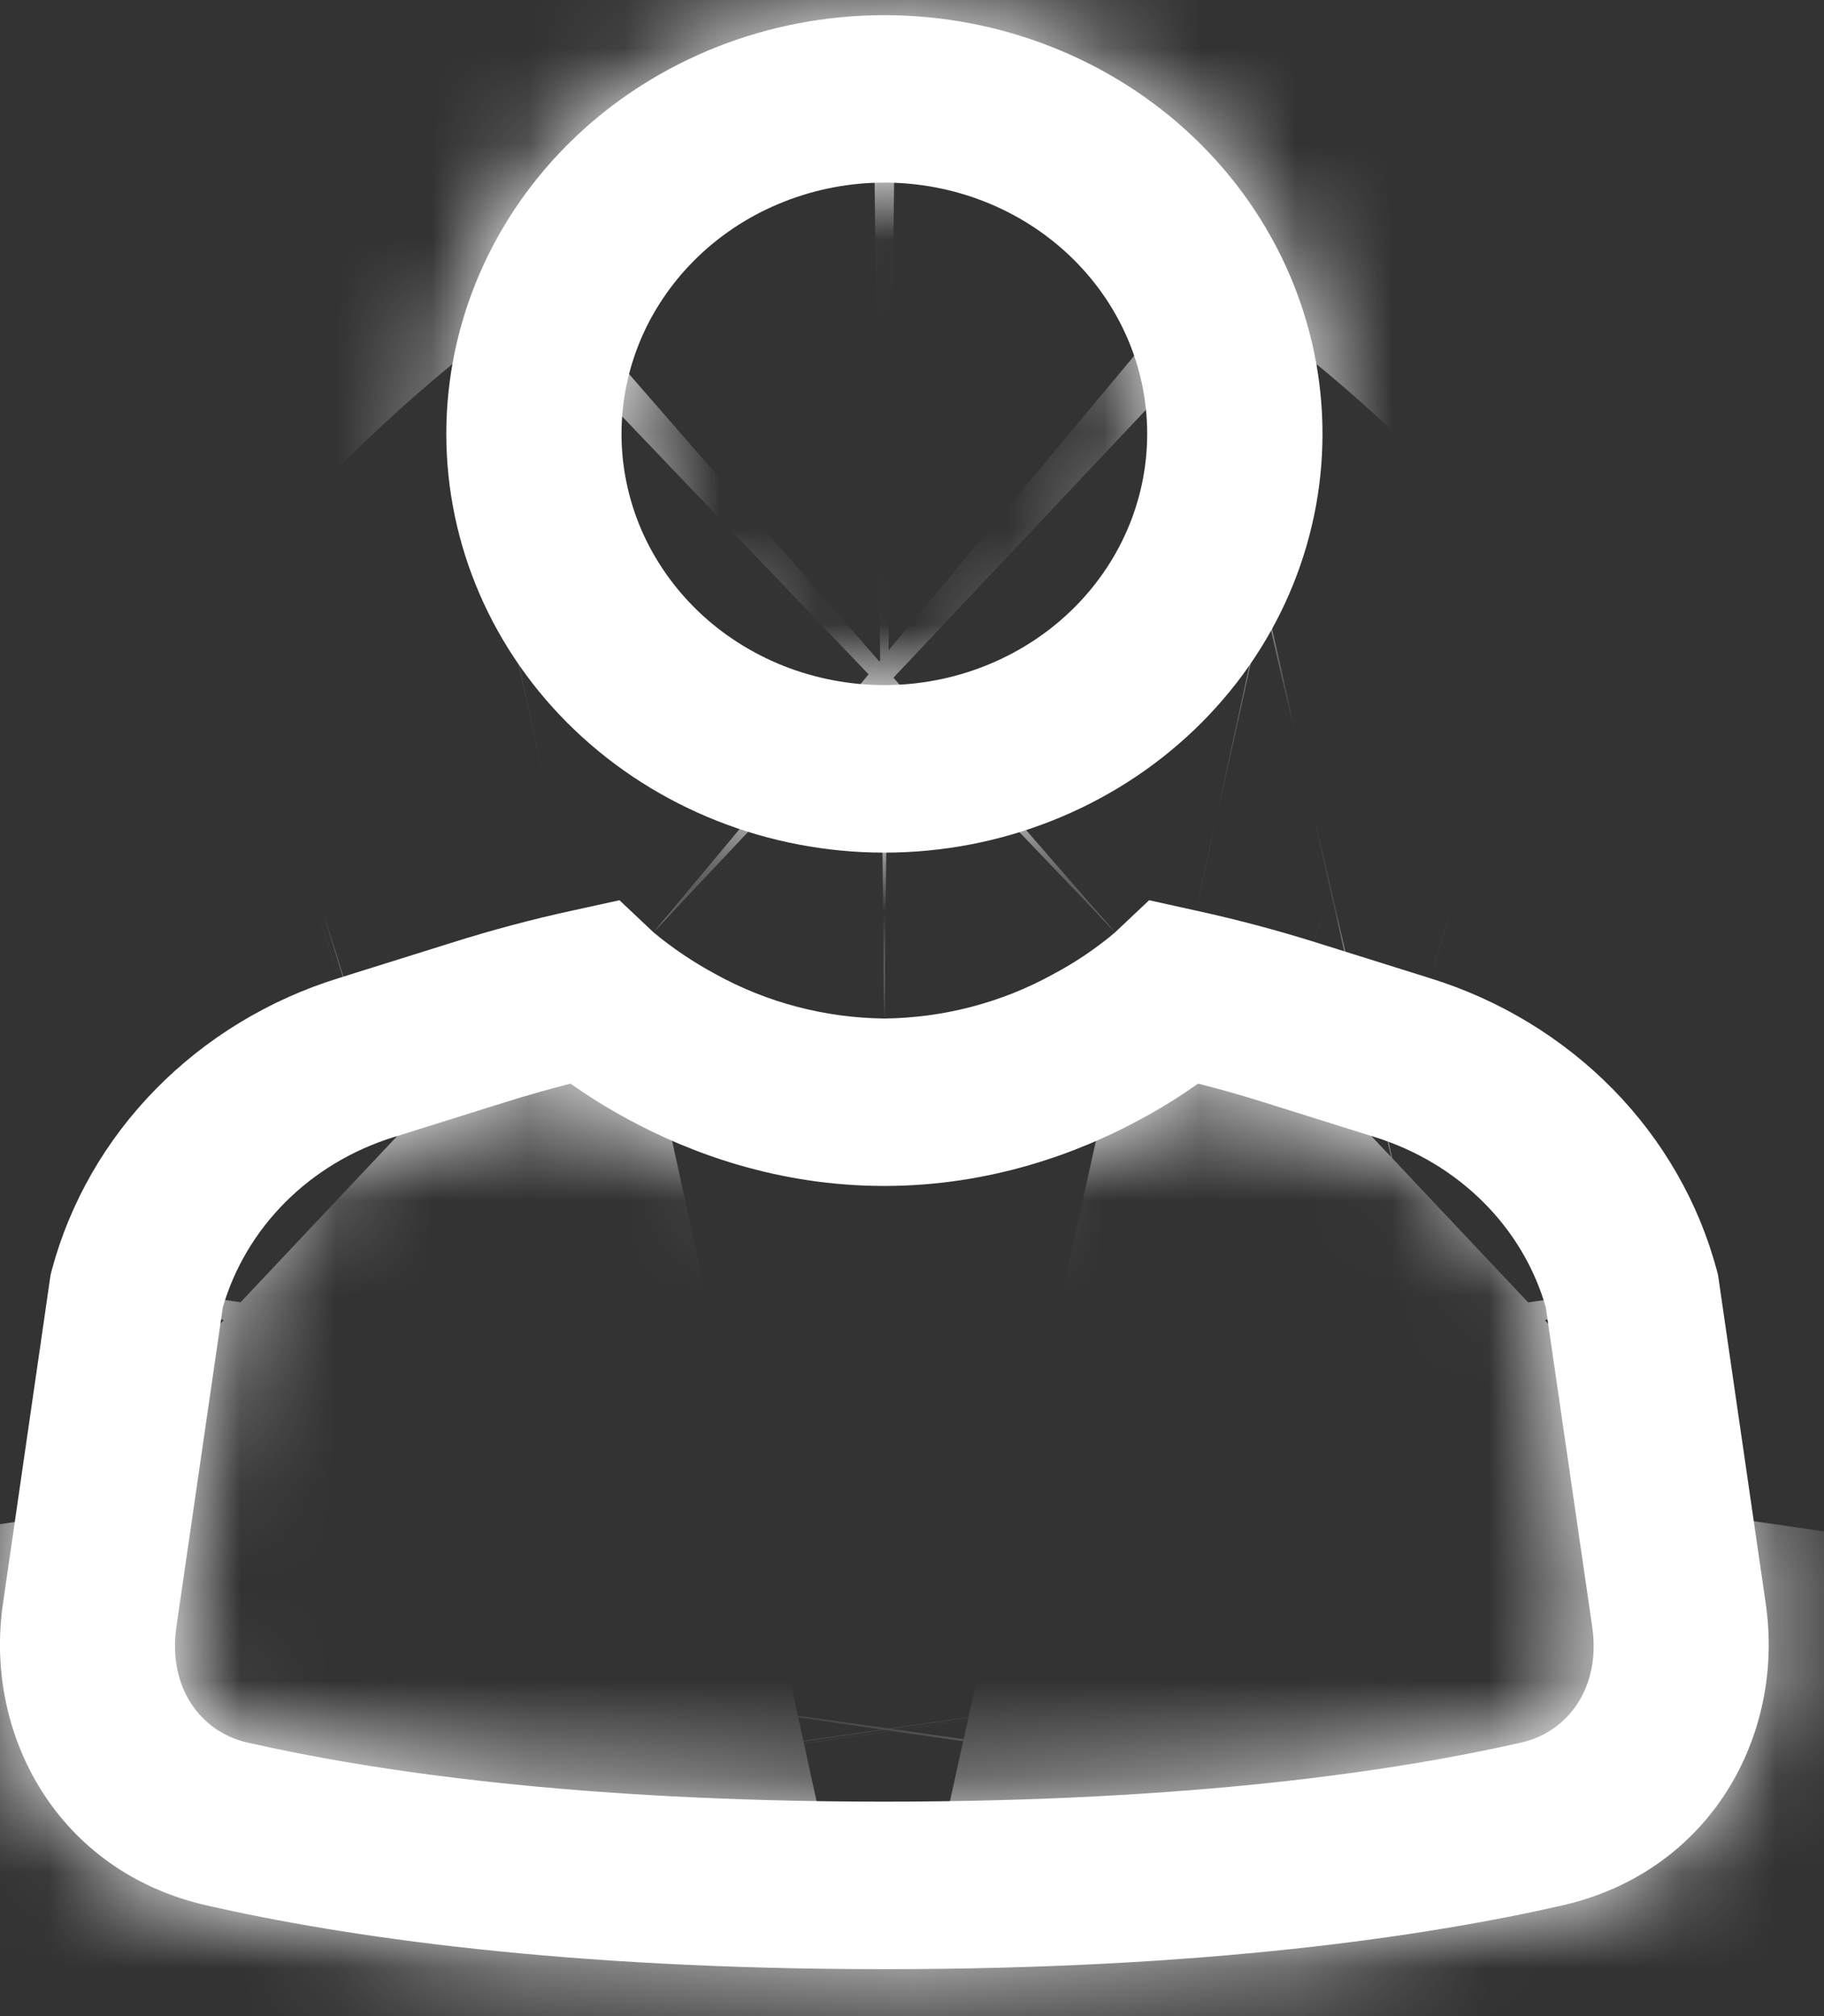 <svg width="19" height="21" viewBox="0 0 19 21" fill="none" xmlns="http://www.w3.org/2000/svg">
<rect x="0" y="0" width="19" height="21" fill="#333333" stroke="none"/>
<mask id="path-1-inside-1_467_2076" fill="white">
<path d="M9.212 1.902C8.853 1.902 8.497 1.97 8.164 2.102C7.832 2.233 7.53 2.426 7.276 2.669C7.022 2.912 6.82 3.2 6.682 3.518C6.545 3.835 6.474 4.176 6.474 4.519C6.474 4.863 6.545 5.203 6.682 5.521C6.82 5.838 7.022 6.127 7.276 6.37C7.53 6.613 7.832 6.805 8.164 6.937C8.497 7.068 8.853 7.136 9.212 7.136C9.938 7.136 10.635 6.86 11.148 6.37C11.662 5.879 11.95 5.213 11.95 4.519C11.95 3.825 11.662 3.16 11.148 2.669C10.635 2.178 9.938 1.902 9.212 1.902ZM4.649 4.519C4.649 3.363 5.129 2.253 5.985 1.435C6.841 0.617 8.002 0.158 9.212 0.158C10.422 0.158 11.583 0.617 12.439 1.435C13.295 2.253 13.776 3.363 13.776 4.519C13.776 5.676 13.295 6.785 12.439 7.603C11.583 8.421 10.422 8.881 9.212 8.881C8.002 8.881 6.841 8.421 5.985 7.603C5.129 6.785 4.649 5.676 4.649 4.519ZM5.943 11.287C6.104 11.401 6.311 11.535 6.558 11.667C7.182 12.004 8.097 12.353 9.211 12.353C10.324 12.353 11.241 12.004 11.865 11.667C12.112 11.535 12.319 11.401 12.48 11.287C12.708 11.345 12.935 11.409 13.16 11.48L14.328 11.846C15.204 12.122 15.866 12.791 16.102 13.617L16.586 16.948C16.677 17.581 16.33 18.041 15.848 18.15C14.574 18.441 12.426 18.766 9.212 18.766C5.998 18.766 3.849 18.441 2.575 18.15C2.094 18.041 1.747 17.581 1.837 16.948L2.321 13.617C2.441 13.205 2.666 12.828 2.975 12.519C3.285 12.21 3.67 11.979 4.096 11.846L5.264 11.48C5.488 11.41 5.715 11.346 5.943 11.287ZM6.807 9.711L6.453 9.377L5.964 9.484C5.537 9.577 5.114 9.69 4.694 9.823L3.525 10.189C2.8 10.414 2.145 10.812 1.623 11.344C1.101 11.875 0.728 12.525 0.539 13.231L0.527 13.278L0.03 16.709C-0.166 18.063 0.593 19.492 2.153 19.847C3.576 20.171 5.867 20.511 9.211 20.511C12.556 20.511 14.847 20.171 16.27 19.848C17.831 19.492 18.59 18.063 18.394 16.71L17.896 13.279L17.884 13.233C17.695 12.526 17.322 11.876 16.8 11.344C16.277 10.812 15.623 10.414 14.896 10.189L13.729 9.823C13.31 9.691 12.886 9.578 12.459 9.485L11.97 9.377L11.617 9.71L11.616 9.711C11.569 9.752 11.52 9.791 11.47 9.828C11.313 9.948 11.146 10.054 10.971 10.147C10.436 10.443 9.83 10.602 9.212 10.609C8.594 10.602 7.989 10.443 7.454 10.147C7.224 10.023 7.006 9.877 6.807 9.711Z"/>
</mask>
<path d="M9.212 1.902C8.853 1.902 8.497 1.97 8.164 2.102C7.832 2.233 7.53 2.426 7.276 2.669C7.022 2.912 6.82 3.2 6.682 3.518C6.545 3.835 6.474 4.176 6.474 4.519C6.474 4.863 6.545 5.203 6.682 5.521C6.82 5.838 7.022 6.127 7.276 6.37C7.53 6.613 7.832 6.805 8.164 6.937C8.497 7.068 8.853 7.136 9.212 7.136C9.938 7.136 10.635 6.86 11.148 6.37C11.662 5.879 11.95 5.213 11.95 4.519C11.95 3.825 11.662 3.16 11.148 2.669C10.635 2.178 9.938 1.902 9.212 1.902ZM4.649 4.519C4.649 3.363 5.129 2.253 5.985 1.435C6.841 0.617 8.002 0.158 9.212 0.158C10.422 0.158 11.583 0.617 12.439 1.435C13.295 2.253 13.776 3.363 13.776 4.519C13.776 5.676 13.295 6.785 12.439 7.603C11.583 8.421 10.422 8.881 9.212 8.881C8.002 8.881 6.841 8.421 5.985 7.603C5.129 6.785 4.649 5.676 4.649 4.519ZM5.943 11.287C6.104 11.401 6.311 11.535 6.558 11.667C7.182 12.004 8.097 12.353 9.211 12.353C10.324 12.353 11.241 12.004 11.865 11.667C12.112 11.535 12.319 11.401 12.48 11.287C12.708 11.345 12.935 11.409 13.16 11.48L14.328 11.846C15.204 12.122 15.866 12.791 16.102 13.617L16.586 16.948C16.677 17.581 16.33 18.041 15.848 18.15C14.574 18.441 12.426 18.766 9.212 18.766C5.998 18.766 3.849 18.441 2.575 18.15C2.094 18.041 1.747 17.581 1.837 16.948L2.321 13.617C2.441 13.205 2.666 12.828 2.975 12.519C3.285 12.21 3.67 11.979 4.096 11.846L5.264 11.48C5.488 11.41 5.715 11.346 5.943 11.287ZM6.807 9.711L6.453 9.377L5.964 9.484C5.537 9.577 5.114 9.69 4.694 9.823L3.525 10.189C2.8 10.414 2.145 10.812 1.623 11.344C1.101 11.875 0.728 12.525 0.539 13.231L0.527 13.278L0.03 16.709C-0.166 18.063 0.593 19.492 2.153 19.847C3.576 20.171 5.867 20.511 9.211 20.511C12.556 20.511 14.847 20.171 16.27 19.848C17.831 19.492 18.59 18.063 18.394 16.71L17.896 13.279L17.884 13.233C17.695 12.526 17.322 11.876 16.8 11.344C16.277 10.812 15.623 10.414 14.896 10.189L13.729 9.823C13.31 9.691 12.886 9.578 12.459 9.485L11.97 9.377L11.617 9.71L11.616 9.711C11.569 9.752 11.52 9.791 11.47 9.828C11.313 9.948 11.146 10.054 10.971 10.147C10.436 10.443 9.83 10.602 9.212 10.609C8.594 10.602 7.989 10.443 7.454 10.147C7.224 10.023 7.006 9.877 6.807 9.711Z" fill="white"/>
<path d="M9.212 1.902V21.902V1.902ZM9.212 7.136L9.212 27.136L9.212 7.136ZM11.95 4.519H31.95H11.95ZM9.212 0.158V-19.842V0.158ZM13.776 4.519H33.776H13.776ZM5.943 11.287L17.517 -5.024L9.945 -10.397L0.955 -8.081L5.943 11.287ZM6.558 11.667L16.064 -5.929L16.04 -5.942L16.016 -5.955L6.558 11.667ZM11.865 11.667L2.407 -5.955L2.383 -5.942L2.359 -5.929L11.865 11.667ZM12.48 11.287L17.406 -8.097L8.446 -10.374L0.906 -5.024L12.48 11.287ZM13.16 11.48L7.169 30.561L7.176 30.564L13.16 11.48ZM14.328 11.846L20.33 -7.232L20.321 -7.235L20.312 -7.237L14.328 11.846ZM16.102 13.617L35.895 10.747L35.703 9.418L35.334 8.127L16.102 13.617ZM16.586 16.948L36.381 14.093L36.38 14.085L36.379 14.078L16.586 16.948ZM15.848 18.15L11.423 -1.355L11.411 -1.352L11.399 -1.349L15.848 18.15ZM2.575 18.15L7.025 -1.349L7.017 -1.351L7.01 -1.352L2.575 18.15ZM1.837 16.948L-17.955 14.078L-17.959 14.104L-17.963 14.13L1.837 16.948ZM2.321 13.617L-16.882 8.027L-17.272 9.366L-17.472 10.747L2.321 13.617ZM4.096 11.846L10.03 30.946L10.055 30.938L10.081 30.93L4.096 11.846ZM5.264 11.48L-0.686 -7.614L-0.703 -7.609L-0.72 -7.604L5.264 11.48ZM6.807 9.711L-6.91 24.265L-6.468 24.682L-6.001 25.072L6.807 9.711ZM6.453 9.377L20.171 -5.177L12.491 -12.416L2.18 -10.161L6.453 9.377ZM5.964 9.484L10.225 29.025L10.237 29.022L5.964 9.484ZM4.694 9.823L10.678 28.906L10.694 28.901L10.711 28.896L4.694 9.823ZM3.525 10.189L9.459 29.289L9.484 29.281L9.51 29.273L3.525 10.189ZM0.539 13.231L-18.781 8.061L-18.796 8.115L-18.81 8.17L0.539 13.231ZM0.527 13.278L-18.822 8.216L-19.106 9.302L-19.267 10.413L0.527 13.278ZM0.03 16.709L19.824 19.574L19.824 19.573L0.03 16.709ZM2.153 19.847L6.597 0.347L6.587 0.344L2.153 19.847ZM16.27 19.848L20.699 39.351L20.709 39.349L20.718 39.347L16.27 19.848ZM18.394 16.71L38.187 13.843L38.187 13.839L18.394 16.71ZM17.896 13.279L37.689 10.408L37.528 9.3L37.245 8.217L17.896 13.279ZM17.884 13.233L37.233 8.171L37.219 8.118L37.205 8.066L17.884 13.233ZM14.896 10.189L8.906 29.271L8.937 29.28L8.967 29.29L14.896 10.189ZM13.729 9.823L7.734 28.903L7.739 28.904L13.729 9.823ZM12.459 9.485L8.141 29.014L8.174 29.021L8.206 29.028L12.459 9.485ZM11.97 9.377L16.287 -10.151L5.954 -12.436L-1.748 -5.177L11.97 9.377ZM11.617 9.71L-2.101 -4.845L-2.151 -4.797L-2.201 -4.749L11.617 9.71ZM11.616 9.711L24.748 24.795L25.098 24.49L25.434 24.17L11.616 9.711ZM11.47 9.828L-0.452 -6.23L-0.539 -6.166L-0.625 -6.1L11.47 9.828ZM10.971 10.147L1.596 -7.52L1.448 -7.441L1.301 -7.36L10.971 10.147ZM9.212 10.609L8.979 30.607L9.212 30.61L9.445 30.607L9.212 10.609ZM7.454 10.147L17.123 -7.36L17.039 -7.407L16.954 -7.453L7.454 10.147ZM9.212 1.902L9.212 -18.098C6.349 -18.098 3.494 -17.559 0.803 -16.494L8.164 2.102L15.526 20.698C13.499 21.5 11.356 21.902 9.212 21.902V1.902ZM8.164 2.102L0.803 -16.494C-1.889 -15.429 -4.393 -13.844 -6.542 -11.79L7.276 2.669L21.094 17.128C19.453 18.696 17.553 19.895 15.526 20.698L8.164 2.102ZM7.276 2.669L-6.542 -11.79C-8.694 -9.734 -10.451 -7.243 -11.668 -4.436L6.682 3.518L25.033 11.471C24.091 13.644 22.737 15.557 21.094 17.128L7.276 2.669ZM6.682 3.518L-11.668 -4.436C-12.886 -1.626 -13.526 1.42 -13.526 4.519H6.474H26.474C26.474 6.931 25.976 9.296 25.033 11.471L6.682 3.518ZM6.474 4.519H-13.526C-13.526 7.618 -12.886 10.664 -11.668 13.474L6.682 5.521L25.033 -2.433C25.976 -0.258 26.474 2.107 26.474 4.519H6.474ZM6.682 5.521L-11.668 13.474C-10.451 16.282 -8.694 18.772 -6.542 20.828L7.276 6.37L21.094 -8.089C22.737 -6.519 24.091 -4.605 25.033 -2.433L6.682 5.521ZM7.276 6.37L-6.542 20.828C-4.393 22.883 -1.889 24.467 0.803 25.533L8.164 6.937L15.526 -11.659C17.553 -10.856 19.453 -9.658 21.094 -8.089L7.276 6.37ZM8.164 6.937L0.803 25.533C3.494 26.598 6.349 27.136 9.212 27.136L9.212 7.136V-12.864C11.356 -12.864 13.499 -12.461 15.526 -11.659L8.164 6.937ZM9.212 7.136L9.212 27.136C14.958 27.136 20.64 24.963 24.966 20.828L11.148 6.37L-2.67 -8.089C0.63 -11.243 4.919 -12.864 9.212 -12.864V7.136ZM11.148 6.37L24.966 20.828C29.324 16.664 31.95 10.818 31.95 4.519H11.95H-8.05C-8.05 -0.391 -6 -4.906 -2.67 -8.089L11.148 6.37ZM11.95 4.519H31.95C31.95 -1.779 29.324 -7.626 24.966 -11.79L11.148 2.669L-2.67 17.128C-6 13.945 -8.05 9.43 -8.05 4.519H11.95ZM11.148 2.669L24.966 -11.79C20.64 -15.925 14.958 -18.098 9.212 -18.098L9.212 1.902V21.902C4.919 21.902 0.63 20.281 -2.67 17.128L11.148 2.669ZM4.649 4.519H24.649C24.649 8.967 22.791 13.039 19.803 15.894L5.985 1.435L-7.833 -13.024C-12.533 -8.532 -15.351 -2.242 -15.351 4.519H4.649ZM5.985 1.435L19.803 15.894C16.846 18.72 13.021 20.158 9.212 20.158V0.158V-19.842C2.983 -19.842 -3.164 -17.485 -7.833 -13.024L5.985 1.435ZM9.212 0.158V20.158C5.403 20.158 1.578 18.72 -1.379 15.894L12.439 1.435L26.257 -13.024C21.588 -17.485 15.442 -19.842 9.212 -19.842V0.158ZM12.439 1.435L-1.379 15.894C-4.367 13.039 -6.224 8.967 -6.224 4.519H13.776H33.776C33.776 -2.242 30.957 -8.532 26.257 -13.024L12.439 1.435ZM13.776 4.519H-6.224C-6.224 0.072 -4.367 -4 -1.379 -6.856L12.439 7.603L26.257 22.062C30.957 17.571 33.776 11.28 33.776 4.519H13.776ZM12.439 7.603L-1.379 -6.856C1.578 -9.682 5.403 -11.119 9.212 -11.119V8.881V28.881C15.442 28.881 21.588 26.524 26.257 22.062L12.439 7.603ZM9.212 8.881V-11.119C13.021 -11.119 16.846 -9.682 19.803 -6.856L5.985 7.603L-7.833 22.062C-3.164 26.524 2.983 28.881 9.212 28.881V8.881ZM5.985 7.603L19.803 -6.856C22.791 -4 24.649 0.072 24.649 4.519H4.649H-15.351C-15.351 11.28 -12.533 17.571 -7.833 22.062L5.985 7.603ZM5.943 11.287L-5.63 27.598C-4.89 28.123 -3.977 28.711 -2.9 29.29L6.558 11.667L16.016 -5.955C16.599 -5.642 17.098 -5.322 17.517 -5.024L5.943 11.287ZM6.558 11.667L-2.948 29.263C-0.301 30.694 3.89 32.353 9.211 32.353V12.353V-7.647C12.305 -7.647 14.665 -6.685 16.064 -5.929L6.558 11.667ZM9.211 12.353V32.353C14.528 32.353 18.719 30.697 21.372 29.263L11.865 11.667L2.359 -5.929C3.763 -6.688 6.121 -7.647 9.211 -7.647V12.353ZM11.865 11.667L21.323 29.29C22.4 28.711 23.313 28.123 24.053 27.598L12.48 11.287L0.906 -5.024C1.325 -5.322 1.824 -5.642 2.407 -5.955L11.865 11.667ZM12.48 11.287L7.553 30.671C7.425 30.638 7.297 30.602 7.169 30.561L13.16 11.48L19.151 -7.602C18.573 -7.783 17.992 -7.948 17.406 -8.097L12.48 11.287ZM13.16 11.48L7.176 30.564L8.344 30.93L14.328 11.846L20.312 -7.237L19.144 -7.604L13.16 11.48ZM14.328 11.846L8.326 30.924C3.157 29.298 -1.416 25.108 -3.129 19.108L16.102 13.617L35.334 8.127C33.149 0.473 27.252 -5.054 20.33 -7.232L14.328 11.846ZM16.102 13.617L-3.69 16.488L-3.207 19.819L16.586 16.948L36.379 14.078L35.895 10.747L16.102 13.617ZM16.586 16.948L-3.21 19.804C-3.788 15.792 -3.095 11.07 -0.315 6.812C2.435 2.6 6.684 -0.279 11.423 -1.355L15.848 18.15L20.273 37.654C31.756 35.049 37.836 24.179 36.381 14.093L16.586 16.948ZM15.848 18.15L11.399 -1.349C11.72 -1.422 11.075 -1.234 9.212 -1.234V18.766V38.766C13.777 38.766 17.427 38.303 20.298 37.648L15.848 18.15ZM9.212 18.766V-1.234C7.348 -1.234 6.702 -1.423 7.025 -1.349L2.575 18.15L-1.875 37.648C0.996 38.304 4.648 38.766 9.212 38.766V18.766ZM2.575 18.15L7.01 -1.352C11.759 -0.272 15.998 2.614 18.739 6.812C21.51 11.056 22.208 15.762 21.638 19.767L1.837 16.948L-17.963 14.13C-19.393 24.177 -13.345 35.04 -1.86 37.652L2.575 18.15ZM1.837 16.948L21.63 19.819L22.113 16.488L2.321 13.617L-17.472 10.747L-17.955 14.078L1.837 16.948ZM2.321 13.617L21.523 19.208C20.682 22.098 19.131 24.652 17.101 26.678L2.975 12.519L-11.15 -1.64C-13.8 1.004 -15.801 4.312 -16.882 8.027L2.321 13.617ZM2.975 12.519L17.101 26.678C15.075 28.699 12.632 30.137 10.03 30.946L4.096 11.846L-1.837 -7.253C-5.292 -6.18 -8.504 -4.28 -11.15 -1.64L2.975 12.519ZM4.096 11.846L10.081 30.93L11.249 30.564L5.264 11.48L-0.72 -7.604L-1.888 -7.237L4.096 11.846ZM5.264 11.48L11.215 30.574C11.118 30.604 11.024 30.631 10.932 30.655L5.943 11.287L0.955 -8.081C0.406 -7.94 -0.141 -7.784 -0.686 -7.614L5.264 11.48ZM6.807 9.711L20.525 -4.843L20.171 -5.177L6.453 9.377L-7.265 23.931L-6.91 24.265L6.807 9.711ZM6.453 9.377L2.18 -10.161L1.691 -10.054L5.964 9.484L10.237 29.022L10.727 28.915L6.453 9.377ZM5.964 9.484L1.704 -10.057C0.679 -9.833 -0.33 -9.564 -1.324 -9.251L4.694 9.823L10.711 28.896C10.558 28.944 10.396 28.988 10.225 29.025L5.964 9.484ZM4.694 9.823L-1.291 -9.261L-2.459 -8.895L3.525 10.189L9.51 29.273L10.678 28.906L4.694 9.823ZM3.525 10.189L-2.408 -8.911C-6.227 -7.724 -9.764 -5.606 -12.65 -2.667L1.623 11.344L15.896 25.354C14.055 27.229 11.826 28.553 9.459 29.289L3.525 10.189ZM1.623 11.344L-12.65 -2.667C-15.54 0.278 -17.683 3.956 -18.781 8.061L0.539 13.231L19.859 18.402C19.139 21.093 17.743 23.472 15.896 25.354L1.623 11.344ZM0.539 13.231L-18.81 8.17L-18.822 8.216L0.527 13.278L19.876 18.34L19.888 18.293L0.539 13.231ZM0.527 13.278L-19.267 10.413L-19.764 13.844L0.03 16.709L19.824 19.573L20.321 16.142L0.527 13.278ZM0.03 16.709L-19.763 13.844C-21.246 24.085 -15.362 36.375 -2.281 39.349L2.153 19.847L6.587 0.344C16.547 2.609 20.914 12.04 19.824 19.574L0.03 16.709ZM2.153 19.847L-2.291 39.347C0.72 40.033 4.511 40.511 9.211 40.511V20.511V0.511C7.223 0.511 6.433 0.309 6.597 0.347L2.153 19.847ZM9.211 20.511V40.511C13.914 40.511 17.699 40.033 20.699 39.351L16.27 19.848L11.842 0.344C11.995 0.31 11.198 0.511 9.211 0.511V20.511ZM16.27 19.848L20.718 39.347C33.765 36.371 39.674 24.108 38.187 13.843L18.394 16.71L-1.399 19.577C-2.495 12.017 1.896 2.613 11.822 0.349L16.27 19.848ZM18.394 16.71L38.187 13.839L37.689 10.408L17.896 13.279L-1.897 16.151L-1.399 19.581L18.394 16.71ZM17.896 13.279L37.245 8.217L37.233 8.171L17.884 13.233L-1.465 18.294L-1.453 18.341L17.896 13.279ZM17.884 13.233L37.205 8.066C36.107 3.959 33.964 0.28 31.073 -2.666L16.8 11.344L2.527 25.354C0.68 23.472 -0.717 21.092 -1.437 18.399L17.884 13.233ZM16.8 11.344L31.073 -2.666C28.186 -5.607 24.647 -7.726 20.826 -8.912L14.896 10.189L8.967 29.29C6.599 28.555 4.369 27.23 2.527 25.354L16.8 11.344ZM14.896 10.189L20.887 -8.893L19.72 -9.259L13.729 9.823L7.739 28.904L8.906 29.271L14.896 10.189ZM13.729 9.823L19.725 -9.257C18.735 -9.569 17.73 -9.836 16.712 -10.057L12.459 9.485L8.206 29.028C8.043 28.992 7.885 28.95 7.734 28.903L13.729 9.823ZM12.459 9.485L16.776 -10.043L16.287 -10.151L11.97 9.377L7.652 28.906L8.141 29.014L12.459 9.485ZM11.97 9.377L-1.748 -5.177L-2.101 -4.845L11.617 9.71L25.334 24.264L25.687 23.931L11.97 9.377ZM11.617 9.71L-2.201 -4.749L-2.203 -4.748L11.616 9.711L25.434 24.17L25.435 24.169L11.617 9.71ZM11.616 9.711L-1.517 -5.373C-1.172 -5.674 -0.816 -5.96 -0.452 -6.23L11.47 9.828L23.391 25.887C23.856 25.542 24.309 25.178 24.748 24.795L11.616 9.711ZM11.47 9.828L-0.625 -6.1C0.082 -6.637 0.826 -7.111 1.596 -7.52L10.971 10.147L20.345 27.814C21.466 27.219 22.543 26.532 23.565 25.757L11.47 9.828ZM10.971 10.147L1.301 -7.36C3.69 -8.68 6.332 -9.359 8.979 -9.39L9.212 10.609L9.445 30.607C13.328 30.562 17.181 29.565 20.64 27.654L10.971 10.147ZM9.212 10.609L9.445 -9.39C12.092 -9.359 14.734 -8.68 17.123 -7.36L7.454 10.147L-2.216 27.654C1.244 29.565 5.096 30.562 8.979 30.607L9.212 10.609ZM7.454 10.147L16.954 -7.453C17.857 -6.965 18.754 -6.368 19.615 -5.65L6.807 9.711L-6.001 25.072C-4.741 26.122 -3.41 27.011 -2.047 27.747L7.454 10.147Z" fill="white" mask="url(#path-1-inside-1_467_2076)"/>
</svg>
